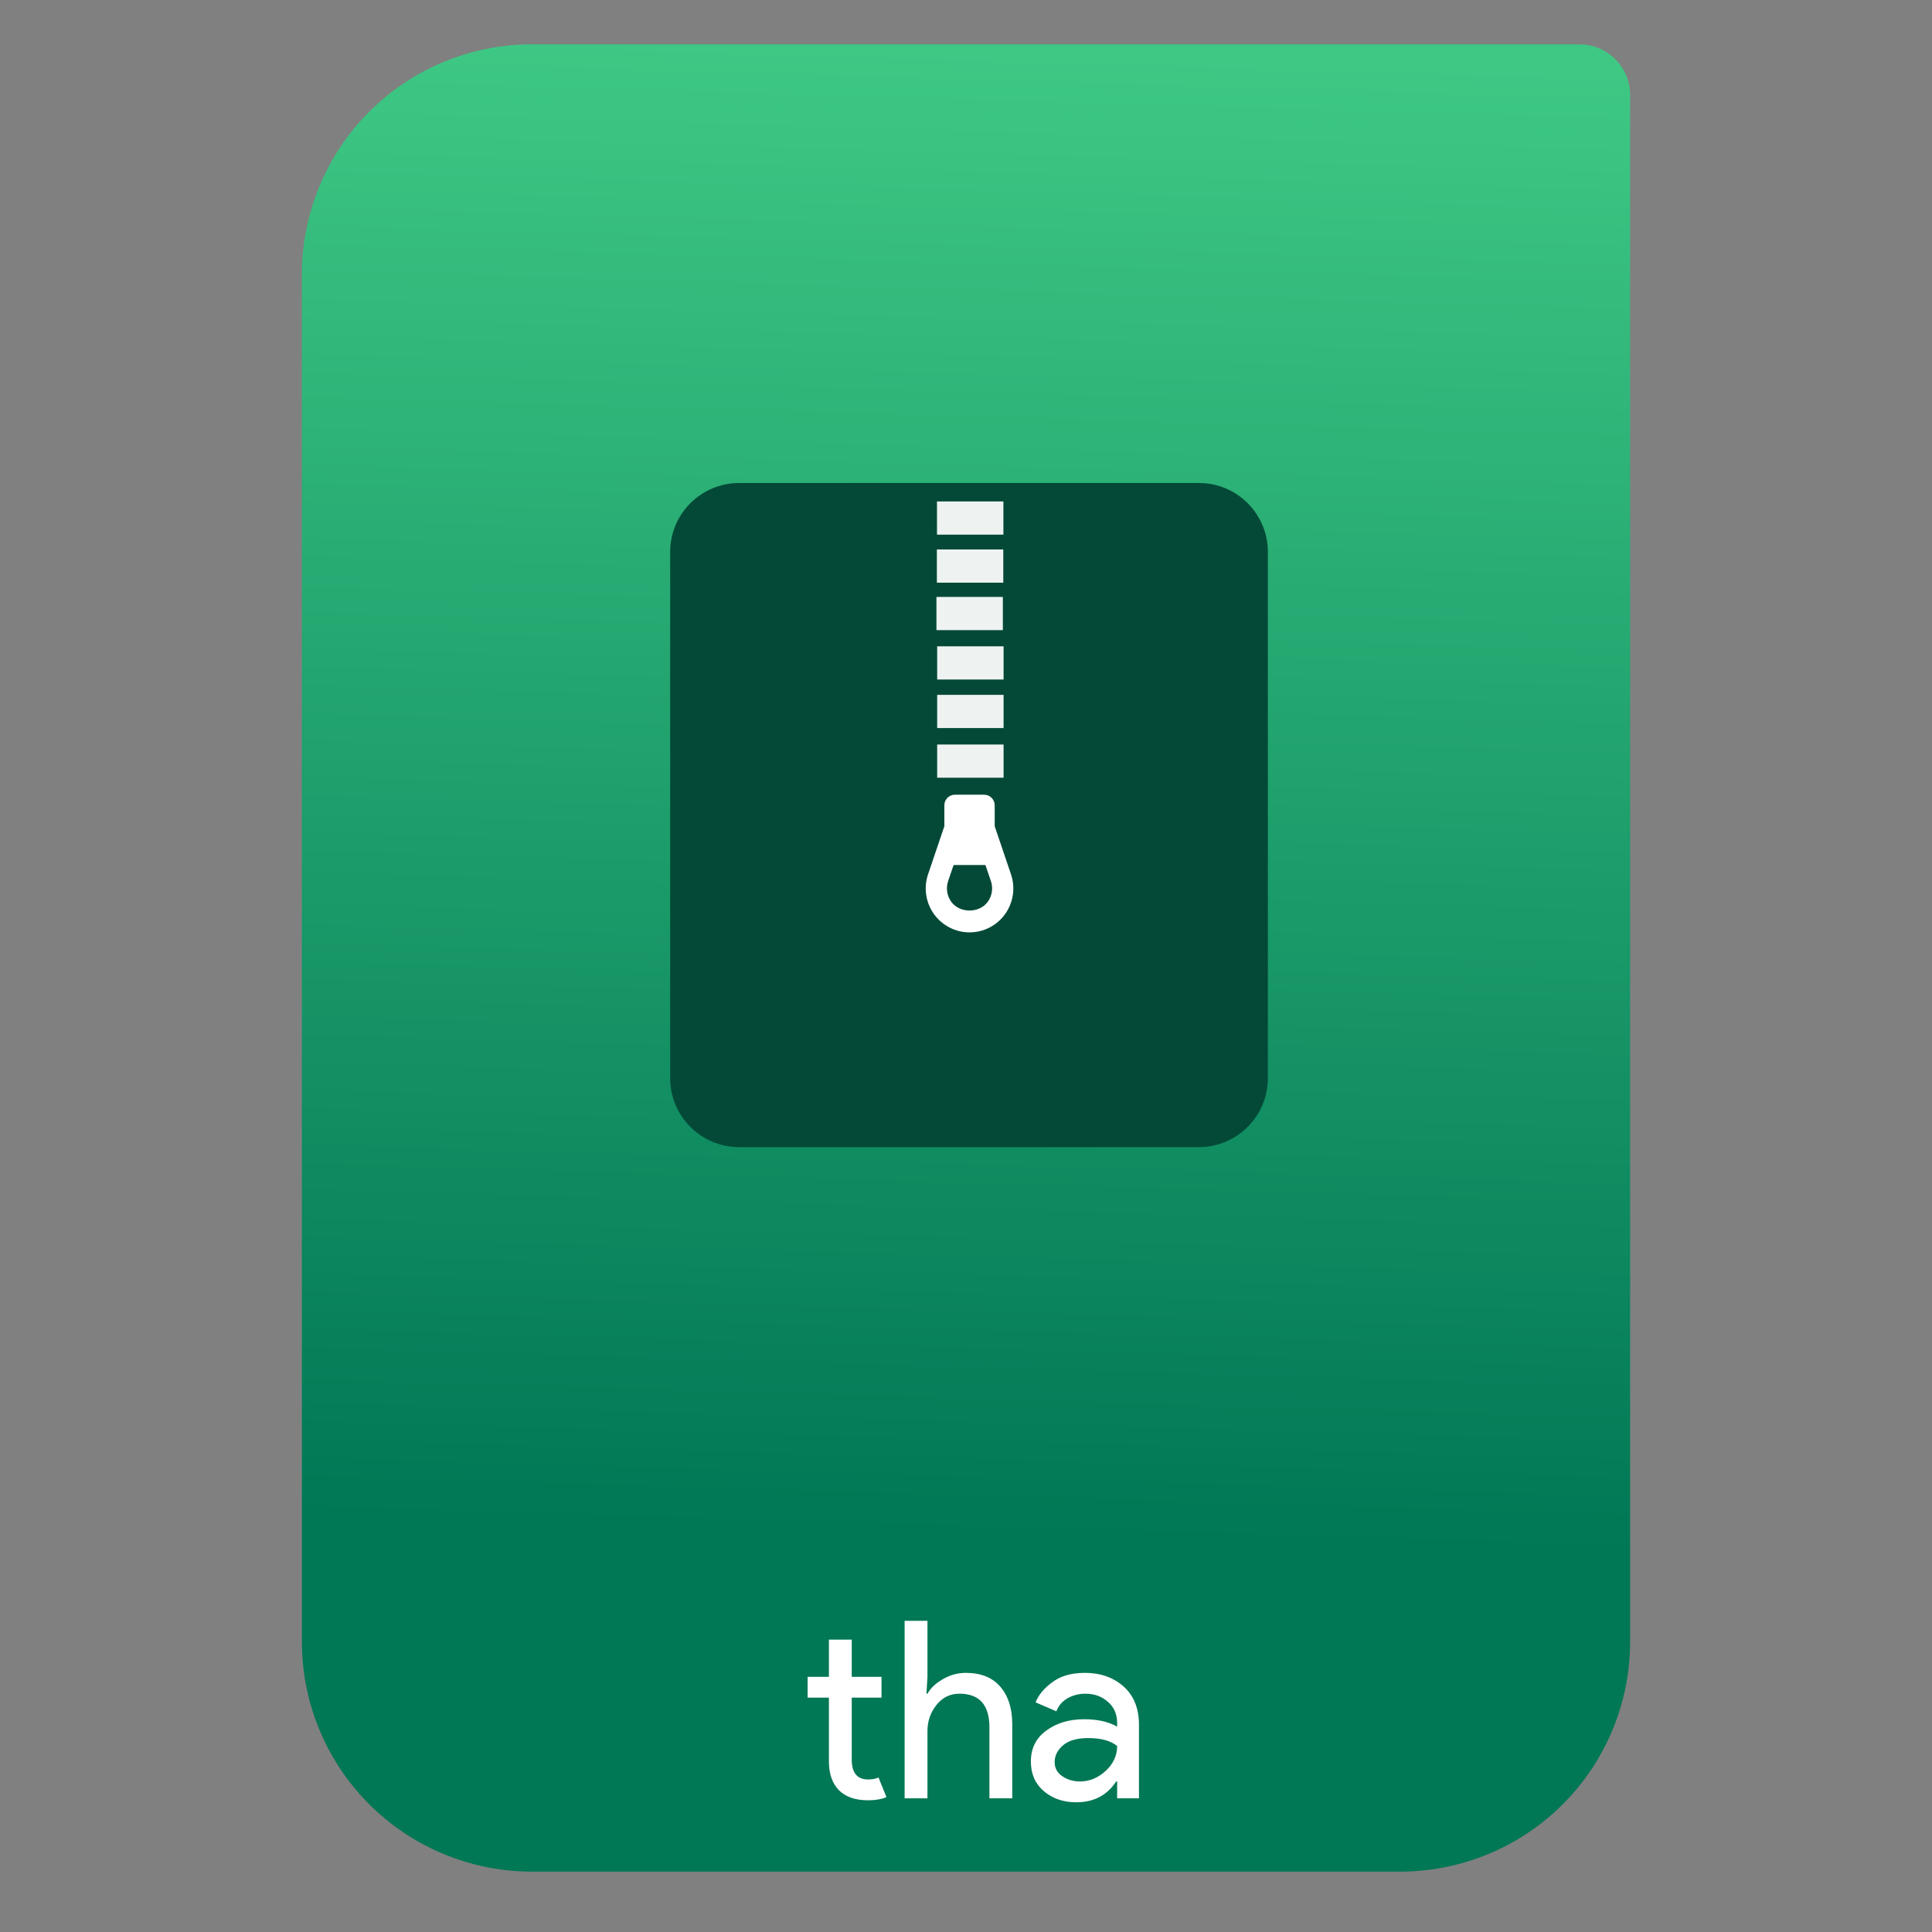 <svg style="clip-rule:evenodd;fill-rule:evenodd;stroke-linejoin:round;stroke-miterlimit:2" viewBox="0 0 64 64" xmlns="http://www.w3.org/2000/svg">
 <rect x="0" y="0" width="64" height="64" fill="#808080" stroke="none"/>
 <path d="m54 3.146c0-0.926-0.751-1.677-1.677-1.677h-34.705c-2.02 0-3.958 0.803-5.387 2.231-1.428 1.429-2.231 3.367-2.231 5.387v45.295c0 2.02 0.803 3.958 2.231 5.387 1.429 1.428 3.367 2.231 5.387 2.231h28.764c2.02 0 3.958-0.803 5.387-2.231 1.428-1.429 2.231-3.367 2.231-5.387v-51.236z" style="fill:url(#_Linear1)"/>
 <path d="m42 18.285c0-1.262-1.023-2.285-2.285-2.285h-15.23c-1.262 0-2.285 1.023-2.285 2.285v17.43c0 1.262 1.023 2.285 2.285 2.285h15.23c1.262 0 2.285-1.023 2.285-2.285v-17.43z" style="fill:#044937"/>
 <path d="m33.245 24.663v1.1h-2.2v-1.1h2.2zm0-1.645v1.1h-2.2v-1.1h2.2zm0-1.608v1.1h-2.2v-1.1h2.2zm-0.024-1.636v1.1h-2.2v-1.1h2.2zm0.014-1.572v1.1h-2.2v-1.1h2.2zm4e-3 -1.591v1.1h-2.2v-1.1h2.2z" style="fill-opacity:.93;fill:#fff"/>
 <path d="m32.951 27.371v-0.694c0-0.194-0.157-0.351-0.349-0.351h-0.97c-0.193 0-0.349 0.157-0.349 0.351v0.693l-0.539 1.591c-0.151 0.443-0.079 0.935 0.193 1.317 0.272 0.381 0.713 0.608 1.18 0.608s0.908-0.227 1.18-0.608c0.271-0.382 0.344-0.874 0.193-1.317l-0.539-1.59zm-0.226 2.497c-0.279 0.393-0.937 0.393-1.217 0-0.14-0.197-0.177-0.451-0.1-0.68l0.181-0.533h1.055l0.181 0.533c0.078 0.229 0.04 0.483-0.1 0.68z" style="fill-rule:nonzero;fill:#fff"/>
 <path d="m35.652 59.703c-0.427 0-0.786-0.123-1.076-0.37-0.285-0.246-0.427-0.572-0.427-0.977 0-0.438 0.169-0.78 0.509-1.027 0.339-0.251 0.758-0.377 1.257-0.377 0.443 0 0.807 0.082 1.092 0.246v-0.115c0-0.296-0.101-0.531-0.304-0.706-0.203-0.181-0.452-0.271-0.747-0.271-0.219 0-0.419 0.052-0.6 0.156-0.175 0.104-0.296 0.246-0.361 0.427l-0.69-0.296c0.093-0.241 0.276-0.463 0.55-0.665 0.274-0.208 0.635-0.312 1.084-0.312 0.515 0 0.942 0.15 1.281 0.451 0.34 0.302 0.51 0.726 0.51 1.274v2.431h-0.723v-0.559h-0.033c-0.301 0.46-0.742 0.69-1.322 0.69zm-7.437-4.156h0.986v0.69h-0.986v2.053c0 0.438 0.181 0.657 0.542 0.657 0.137 0 0.252-0.022 0.345-0.065l0.263 0.649c-0.164 0.071-0.367 0.106-0.608 0.106-0.422 0-0.745-0.112-0.969-0.336-0.219-0.225-0.329-0.543-0.329-0.953v-2.111h-0.706v-0.69h0.706v-1.232h0.756v1.232zm2.508 4.025h-0.756v-5.881h0.756v1.856l-0.033 0.559h0.033c0.11-0.192 0.282-0.353 0.517-0.485 0.236-0.137 0.488-0.205 0.756-0.205 0.498 0 0.879 0.153 1.142 0.46 0.262 0.306 0.394 0.717 0.394 1.232v2.464h-0.756v-2.349c0-0.745-0.331-1.117-0.994-1.117-0.312 0-0.566 0.126-0.763 0.377-0.197 0.247-0.296 0.534-0.296 0.863v2.226zm5.052-0.559c0.312 0 0.594-0.115 0.846-0.345 0.257-0.235 0.386-0.512 0.386-0.829-0.214-0.176-0.534-0.263-0.961-0.263-0.367 0-0.643 0.079-0.83 0.238-0.186 0.159-0.279 0.345-0.279 0.558 0 0.198 0.085 0.354 0.255 0.469s0.364 0.172 0.583 0.172z" style="fill-rule:nonzero;fill:#fff"/>
 <defs>
  <linearGradient id="_Linear1" x2="1" gradientTransform="matrix(1.072,-49.747,49.747,1.072,178.156,54.365)" gradientUnits="userSpaceOnUse">
   <stop style="stop-color:#075" offset="0"/>
   <stop style="stop-color:#3ec884" offset="1"/>
  </linearGradient>
 </defs>
</svg>
